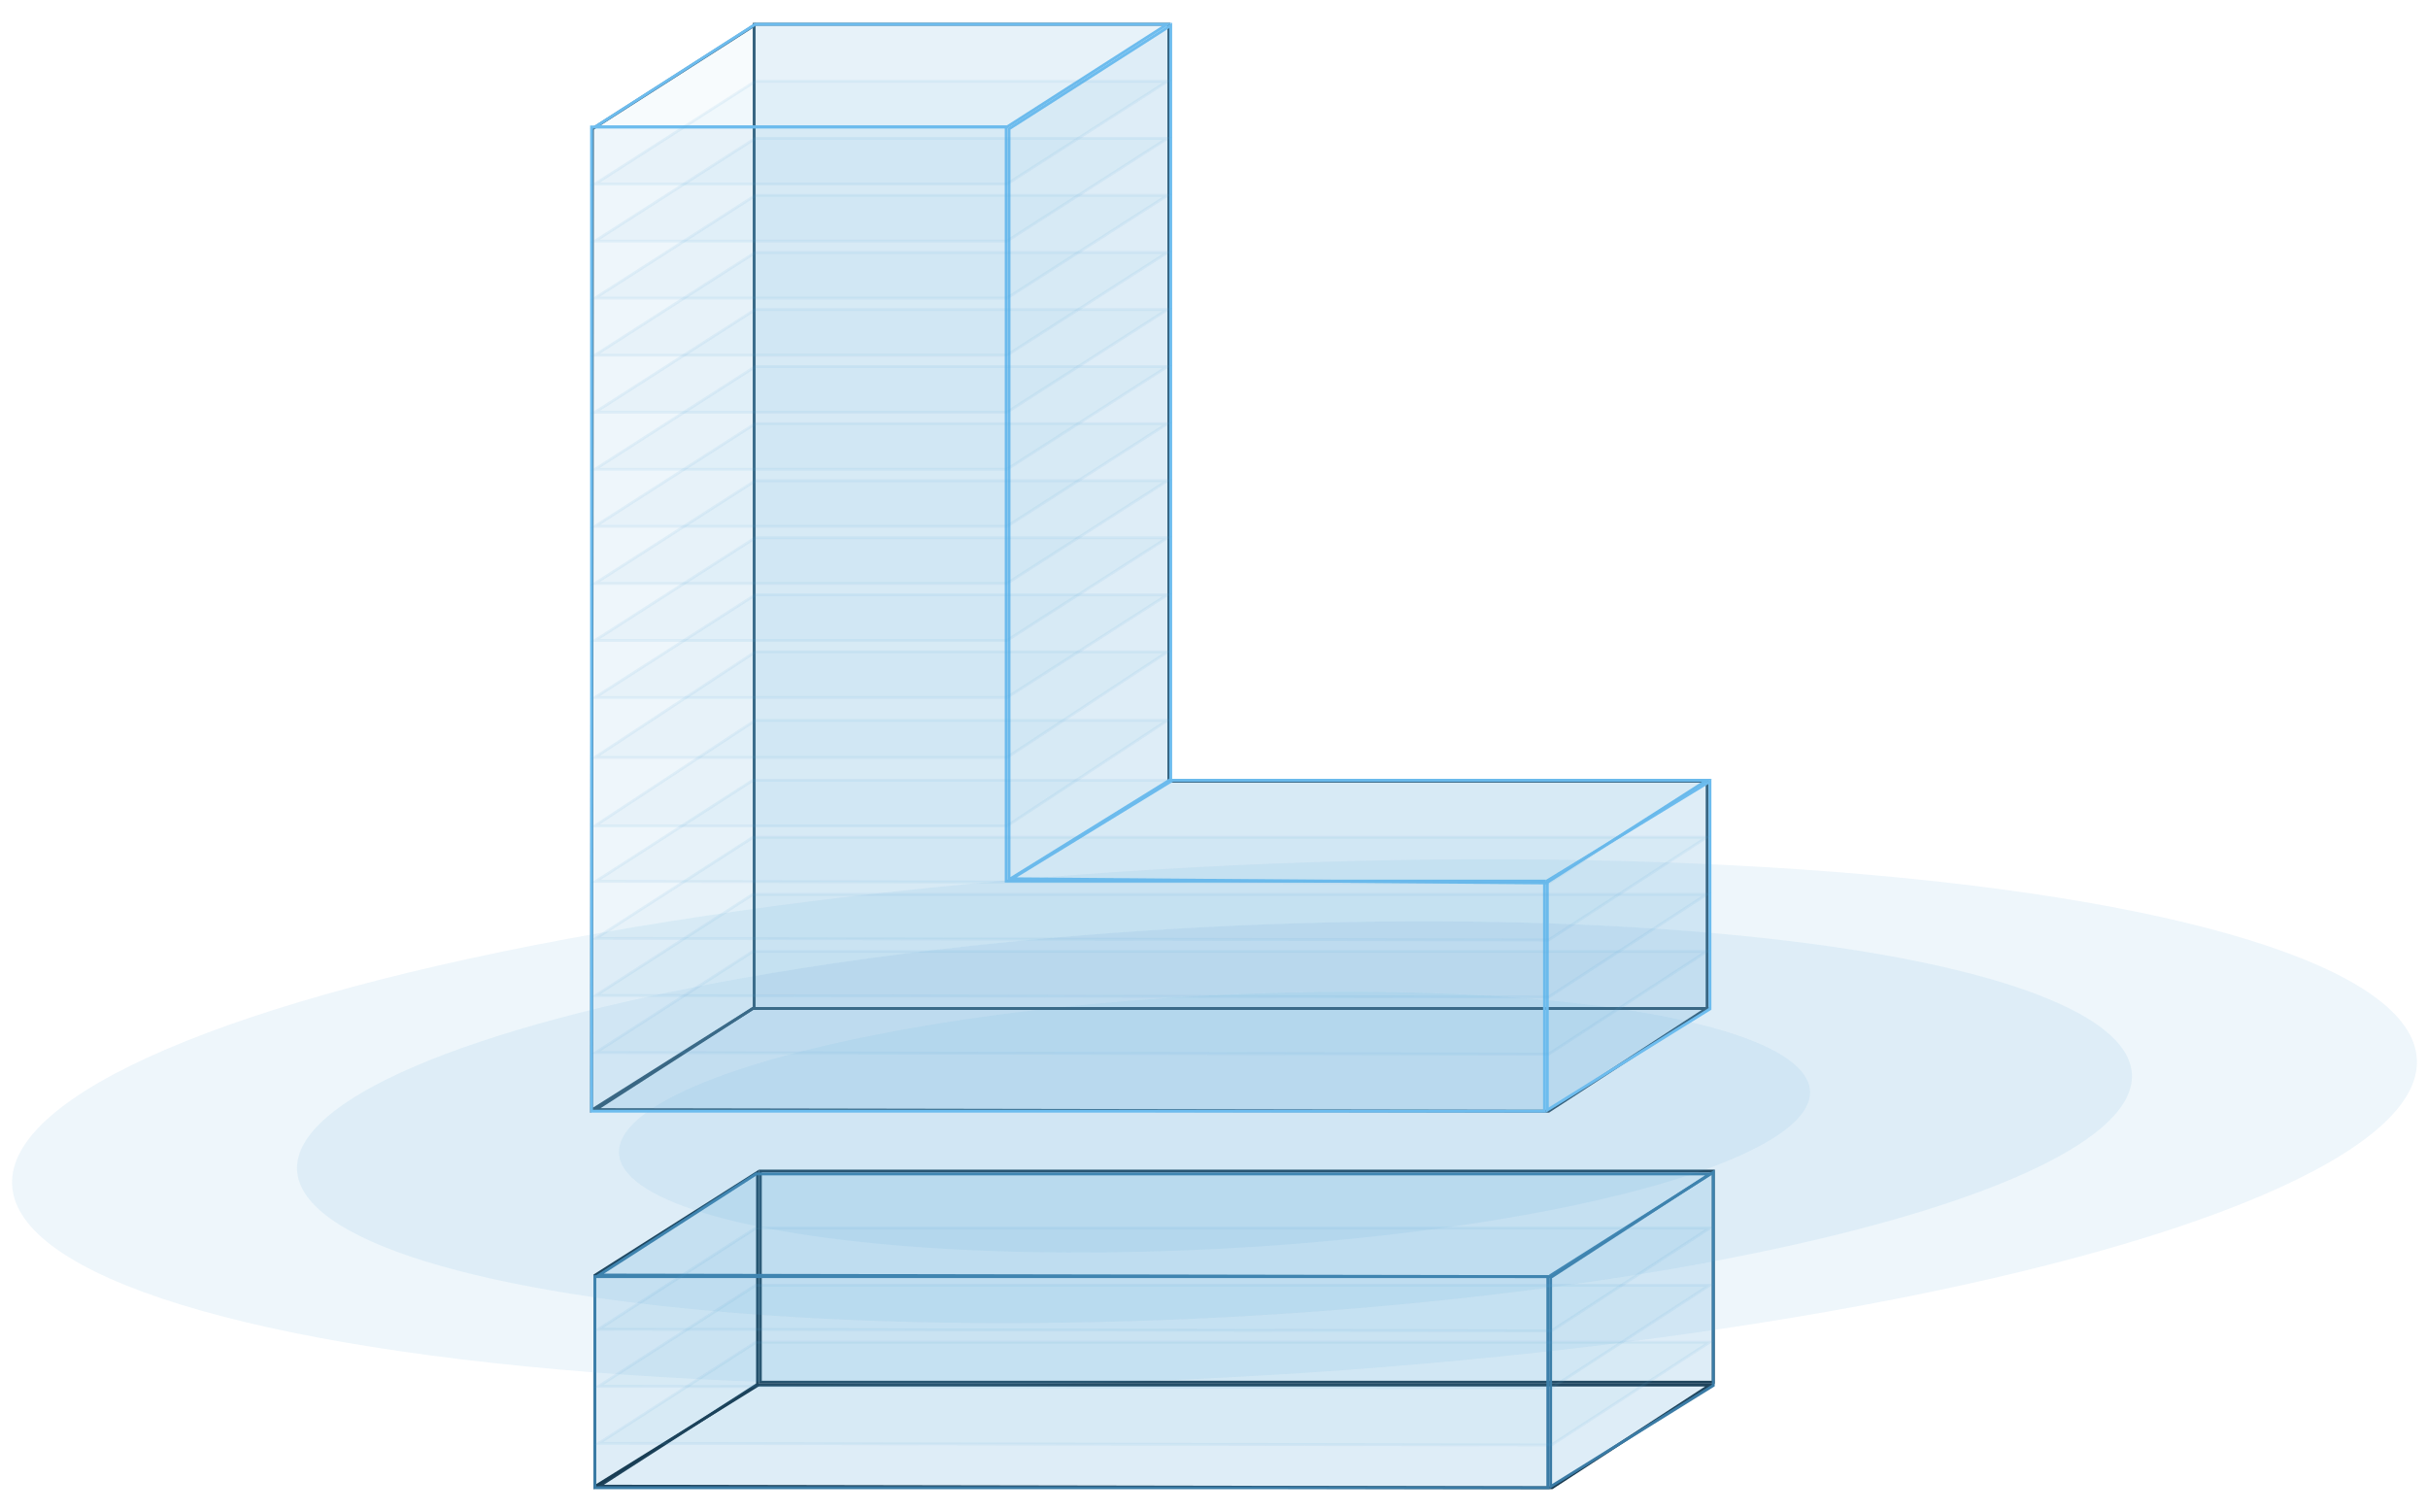 <?xml version="1.0" encoding="UTF-8"?>
<svg width="851px" height="530px" viewBox="0 0 851 530" version="1.1" xmlns="http://www.w3.org/2000/svg" xmlns:xlink="http://www.w3.org/1999/xlink">
    <!-- Generator: Sketch 51.3 (57544) - http://www.bohemiancoding.com/sketch -->
    <title>楼</title>
    <desc>Created with Sketch.</desc>
    <defs>
        <filter x="-0.8%" y="-1.9%" width="101.6%" height="104.7%" filterUnits="objectBoundingBox" id="filter-1">
            <feOffset dx="0" dy="2" in="SourceAlpha" result="shadowOffsetOuter1"></feOffset>
            <feGaussianBlur stdDeviation="2" in="shadowOffsetOuter1" result="shadowBlurOuter1"></feGaussianBlur>
            <feColorMatrix values="0 0 0 0 0   0 0 0 0 0   0 0 0 0 0  0 0 0 0.5 0" type="matrix" in="shadowBlurOuter1" result="shadowMatrixOuter1"></feColorMatrix>
            <feMerge>
                <feMergeNode in="shadowMatrixOuter1"></feMergeNode>
                <feMergeNode in="SourceGraphic"></feMergeNode>
            </feMerge>
        </filter>
        <filter x="-1.9%" y="-6.7%" width="103.8%" height="113.4%" filterUnits="objectBoundingBox" id="filter-2">
            <feOffset dx="0" dy="0" in="SourceAlpha" result="shadowOffsetOuter1"></feOffset>
            <feGaussianBlur stdDeviation="2.5" in="shadowOffsetOuter1" result="shadowBlurOuter1"></feGaussianBlur>
            <feColorMatrix values="0 0 0 0 0.193   0 0 0 0 0.305   0 0 0 0 0.377  0 0 0 1 0" type="matrix" in="shadowBlurOuter1" result="shadowMatrixOuter1"></feColorMatrix>
            <feMerge>
                <feMergeNode in="shadowMatrixOuter1"></feMergeNode>
                <feMergeNode in="SourceGraphic"></feMergeNode>
            </feMerge>
        </filter>
        <filter x="-1.9%" y="-2.0%" width="103.8%" height="103.9%" filterUnits="objectBoundingBox" id="filter-3">
            <feOffset dx="0" dy="0" in="SourceAlpha" result="shadowOffsetOuter1"></feOffset>
            <feGaussianBlur stdDeviation="2.5" in="shadowOffsetOuter1" result="shadowBlurOuter1"></feGaussianBlur>
            <feColorMatrix values="0 0 0 0 0.575   0 0 0 0 0.825   0 0 0 0 0.983  0 0 0 1 0" type="matrix" in="shadowBlurOuter1" result="shadowMatrixOuter1"></feColorMatrix>
            <feMerge>
                <feMergeNode in="shadowMatrixOuter1"></feMergeNode>
                <feMergeNode in="SourceGraphic"></feMergeNode>
            </feMerge>
        </filter>
    </defs>
    <g id="Page-1" stroke="none" stroke-width="1" fill="none" fill-rule="evenodd">
        <g id="首页-B3到1F-告警" transform="translate(-630, -153)">
            <g id="楼" filter="url(#filter-1)" transform="translate(629, 159)">
                <g id="地下楼层-copy" transform="translate(209, 402)" fill="#51A4D9">
                    <g id="楼主体" filter="url(#filter-2)" fill-opacity="0.1">
                        <path d="M57.038,75.5 L1.981,110.941 L335.961,111.5 L391.314,75.5 L57.038,75.5 Z" id="Rectangle-4-Copy-11" stroke="#193A4F"></path>
                        <rect id="Rectangle-4-Copy-9" stroke="#193A4F" x="58.5" y="0.5" width="334" height="74"></rect>
                        <path d="M0.5,37.052 L0.5,111.1 L57.5,75.655 L57.5,0.909 L0.5,37.052 Z" id="Rectangle-4-Copy-10" stroke="#123246"></path>
                        <rect id="Rectangle-4-Copy" stroke="#3A7BA5" x="0.5" y="37.5" width="334" height="74"></rect>
                        <path d="M335.5,37.052 L335.5,111.1 L392.5,75.655 L392.5,0.909 L335.5,37.052 Z" id="Rectangle-4-Copy-4" stroke="#3A7BA5"></path>
                        <path d="M57.038,1.5 L1.981,36.941 L335.961,37.5 L391.314,1.5 L57.038,1.5 Z" id="Rectangle-4-Copy-7" stroke="#3A7BA5"></path>
                    </g>
                    <g id="楼中" transform="translate(0, 20)" fill-opacity="0.05" stroke="#51A4D9" stroke-opacity="0.1">
                        <path d="M56.873,40.5 L1.817,75.941 L335.797,76.5 L391.15,40.5 L56.873,40.5 Z" id="Rectangle-4-Copy-24"></path>
                        <path d="M56.873,20.5 L1.817,55.941 L335.797,56.5 L391.15,20.5 L56.873,20.5 Z" id="Rectangle-4-Copy-25"></path>
                        <path d="M56.873,0.5 L1.817,35.941 L335.797,36.5 L391.15,0.5 L56.873,0.5 Z" id="Rectangle-4-Copy-26"></path>
                    </g>
                </g>
                <g id="Group-3" transform="translate(426.695, 385.773) rotate(-3) translate(-426.695, -385.773) translate(4.695, 295.773)" fill="#51A4D9" fill-opacity="0.1">
                    <ellipse id="Oval-7" cx="422" cy="89.581" rx="322" ry="68.46"></ellipse>
                    <ellipse id="Oval-7-Copy-2" cx="422" cy="89.581" rx="422" ry="89.581"></ellipse>
                    <ellipse id="Oval-7-Copy" cx="422" cy="89.581" rx="209" ry="44.426"></ellipse>
                </g>
                <g id="地上楼层-copy" transform="translate(207.836, 0)">
                    <g id="楼主体" filter="url(#filter-3)">
                        <path d="M0.824,37.169 L0.501,381.171 L57.5,345.19 L57.5,0.913 L0.824,37.169 Z" id="Rectangle-4-Copy-6" stroke="#36607B"></path>
                        <path d="M57.038,345.5 L1.981,380.941 L335.961,381.5 L391.314,345.5 L57.038,345.5 Z" id="Rectangle-4-Copy-7" stroke="#36607B" fill-opacity="0.1" fill="#51A4D9"></path>
                        <path d="M202.822,0.5 L57.5,0.5 L57.5,345.5 L391.5,345.5 L391.5,265.845 L202.822,265.845 L202.822,0.5 Z" id="Combined-Shape-Copy" stroke="#36607B" fill-opacity="0.1" fill="#51A4D9"></path>
                        <path d="M145.822,36.5 L0.5,36.5 L0.5,381.5 L334.5,381.5 L334.5,300.845 L145.822,300.845 L145.822,36.5 Z" id="Combined-Shape" stroke="#6DBCEE" fill-opacity="0.1" fill="#51A4D9"></path>
                        <path d="M335.5,300.707 L335.5,381.1 L392.5,345.655 L392.5,265.891 L335.5,300.707 Z" id="Rectangle-4-Copy-4" stroke="#6DBCEE" fill-opacity="0.1" fill="#51A4D9"></path>
                        <path d="M146.824,37.171 L146.824,300.328 L203.5,265.189 L203.5,0.915 L146.824,37.171 Z" id="Rectangle-4-Copy-5" stroke="#6DBCEE" fill-opacity="0.1" fill="#51A4D9"></path>
                        <path d="M57.882,0.5 L1.707,36.5 L146.118,36.5 L202.293,0.5 L57.882,0.5 Z" id="Rectangle-4-Copy-3" stroke="#6DBCEE" fill-opacity="0.05" fill="#51A4D9"></path>
                        <path d="M204.196,265.5 L147.824,300.019 L335.13,301.499 L391.454,265.5 L204.196,265.5 Z" id="Rectangle-4-Copy-2" stroke="#6DBCEE" fill-opacity="0.1" fill="#51A4D9"></path>
                    </g>
                    <g id="楼中" transform="translate(0, 20)" fill="#51A4D9" fill-opacity="0.05" stroke="#51A4D9" stroke-opacity="0.1">
                        <path d="M57.038,305.5 L1.981,340.941 L335.961,341.5 L391.314,305.5 L57.038,305.5 Z" id="Rectangle-4-Copy-24"></path>
                        <path d="M57.038,285.5 L1.981,320.941 L335.961,321.5 L391.314,285.5 L57.038,285.5 Z" id="Rectangle-4-Copy-25"></path>
                        <path d="M57.038,265.5 L1.981,300.941 L335.961,301.5 L391.314,265.5 L57.038,265.5 Z" id="Rectangle-4-Copy-26"></path>
                        <path d="M57.038,245.5 L1.981,280.941 L335.961,281.5 L391.314,245.5 L57.038,245.5 Z" id="Rectangle-4-Copy-27"></path>
                        <path d="M57.882,0.5 L1.707,36.5 L146.118,36.5 L202.293,0.5 L57.882,0.5 Z" id="Rectangle-4-Copy-12"></path>
                        <path d="M57.882,20.5 L1.707,56.5 L146.118,56.5 L202.293,20.5 L57.882,20.5 Z" id="Rectangle-4-Copy-13"></path>
                        <path d="M57.882,40.5 L1.707,76.5 L146.118,76.5 L202.293,40.5 L57.882,40.5 Z" id="Rectangle-4-Copy-14"></path>
                        <path d="M57.882,60.5 L1.707,96.5 L146.118,96.5 L202.293,60.5 L57.882,60.5 Z" id="Rectangle-4-Copy-15"></path>
                        <path d="M57.882,80.5 L1.707,116.5 L146.118,116.5 L202.293,80.5 L57.882,80.5 Z" id="Rectangle-4-Copy-16"></path>
                        <path d="M57.882,100.5 L1.707,136.5 L146.118,136.5 L202.293,100.5 L57.882,100.5 Z" id="Rectangle-4-Copy-17"></path>
                        <path d="M57.882,120.5 L1.707,156.5 L146.118,156.5 L202.293,120.5 L57.882,120.5 Z" id="Rectangle-4-Copy-18"></path>
                        <path d="M57.882,140.5 L1.707,176.5 L146.118,176.5 L202.293,140.5 L57.882,140.5 Z" id="Rectangle-4-Copy-19"></path>
                        <path d="M57.882,160.5 L1.707,196.5 L146.118,196.5 L202.293,160.5 L57.882,160.5 Z" id="Rectangle-4-Copy-20"></path>
                        <path d="M57.882,180.5 L1.707,216.5 L146.118,216.5 L202.293,180.5 L57.882,180.5 Z" id="Rectangle-4-Copy-21"></path>
                        <path d="M57.886,200.5 L1.669,237.5 L146.114,237.5 L202.331,200.5 L57.886,200.5 Z" id="Rectangle-4-Copy-22"></path>
                        <path d="M57.886,224.5 L1.669,261.5 L146.114,261.5 L202.331,224.5 L57.886,224.5 Z" id="Rectangle-4-Copy-23"></path>
                    </g>
                </g>
            </g>
        </g>
    </g>
</svg>